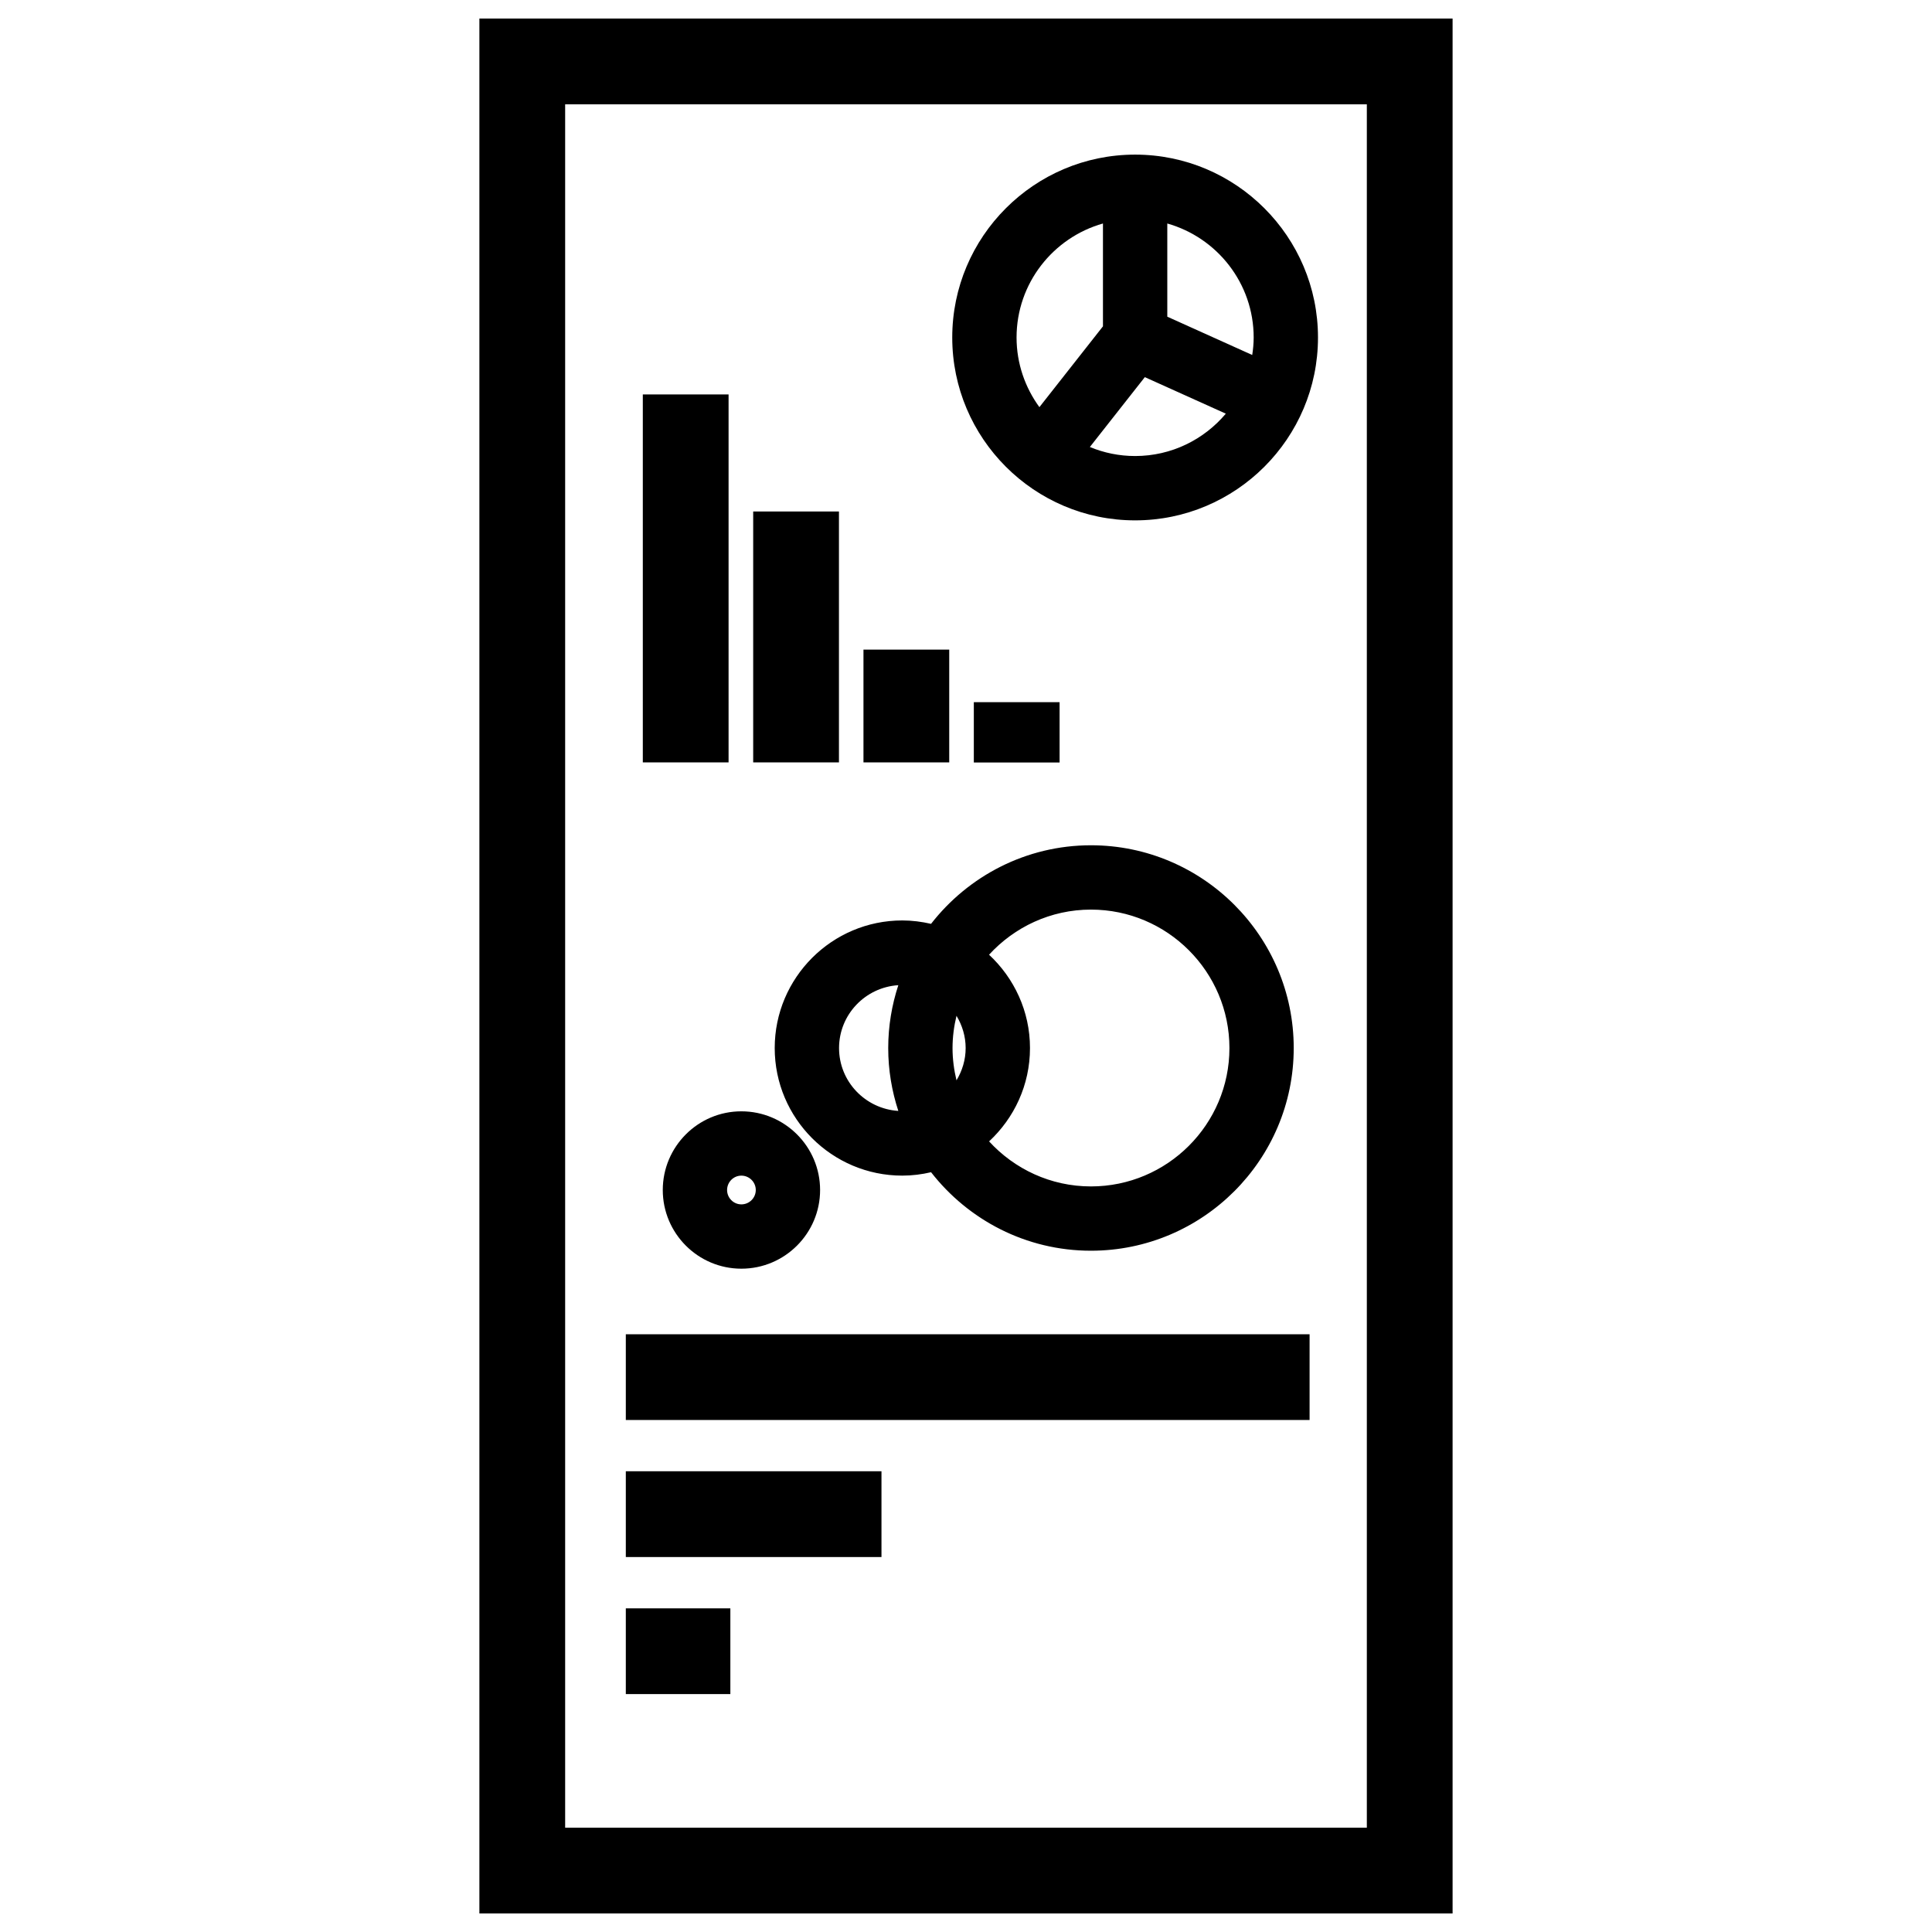 <svg xmlns="http://www.w3.org/2000/svg" xmlns:xlink="http://www.w3.org/1999/xlink" version="1.1" id="Layer_1" x="0px" y="0px" width="100px" height="100px" viewBox="0 0 100 100" enable-background="new 0 0 100 100" xml:space="preserve">
<path fill-rule="evenodd" clip-rule="evenodd" fill="#000000" d="M24.813,0.96v98.08h50.373V0.96H24.813z M70.747,94.601H29.252  V5.399h41.495V94.601z M37.711,20.415h-4.439V39.46h4.439V20.415z M43.424,26.476h-4.439V39.46h4.439V26.476z M49.132,33.624h-4.439  v5.836h4.439V33.624z M50.405,36.344v3.123h4.439v-3.123H50.405z M67.784,69.06H32.392v4.439h35.392V69.06z M45.625,76.153H32.392  v4.439h13.233V76.153z M37.803,83.247h-5.411v4.439h5.411V83.247z M34.305,61.595c0,2.245,1.825,4.072,4.068,4.072  c2.247,0,4.075-1.827,4.075-4.072c0-2.246-1.828-4.073-4.075-4.073C36.13,57.521,34.305,59.349,34.305,61.595z M38.373,60.851  c0.411,0,0.746,0.334,0.746,0.744c0,0.409-0.334,0.743-0.746,0.743c-0.407,0-0.739-0.334-0.739-0.743  C37.634,61.185,37.966,60.851,38.373,60.851z M48.191,47.818c-0.479-0.11-0.977-0.176-1.489-0.176c-3.641,0-6.603,2.964-6.603,6.605  c0,3.641,2.962,6.603,6.603,6.603c0.513,0,1.01-0.064,1.49-0.176c1.922,2.467,4.912,4.063,8.275,4.063  c5.788,0,10.496-4.706,10.496-10.49c0-5.787-4.708-10.496-10.496-10.496C53.104,43.752,50.113,45.35,48.191,47.818z M46.497,57.501  c-1.708-0.109-3.068-1.519-3.068-3.253c0-1.735,1.36-3.147,3.068-3.255c-0.336,1.025-0.523,2.118-0.523,3.255  C45.974,55.384,46.161,56.476,46.497,57.501z M56.468,47.081c3.952,0,7.167,3.217,7.167,7.167c0,3.949-3.215,7.161-7.167,7.161  c-2.088,0-3.964-0.903-5.273-2.331c1.299-1.207,2.117-2.922,2.117-4.83c0-1.907-0.82-3.624-2.119-4.832  C52.504,47.985,54.38,47.081,56.468,47.081z M49.508,52.577c0.295,0.491,0.474,1.059,0.474,1.671s-0.179,1.18-0.474,1.67  c-0.129-0.537-0.205-1.094-0.205-1.67S49.379,53.114,49.508,52.577z M58.753,26.934c5.22,0,9.466-4.246,9.466-9.465  c0-5.22-4.246-9.466-9.466-9.466c-5.219,0-9.465,4.246-9.465,9.466C49.288,22.688,53.534,26.934,58.753,26.934z M60.418,11.568  c2.576,0.728,4.472,3.095,4.472,5.9c0,0.309-0.03,0.609-0.075,0.906l-4.396-1.982V11.568z M59.256,19.521l4.192,1.89  c-1.126,1.339-2.812,2.193-4.695,2.193c-0.828,0-1.619-0.167-2.342-0.467L59.256,19.521z M57.089,11.568v5.323l-3.29,4.183  c-0.739-1.014-1.182-2.258-1.182-3.605C52.617,14.663,54.513,12.296,57.089,11.568z"/>
</svg>